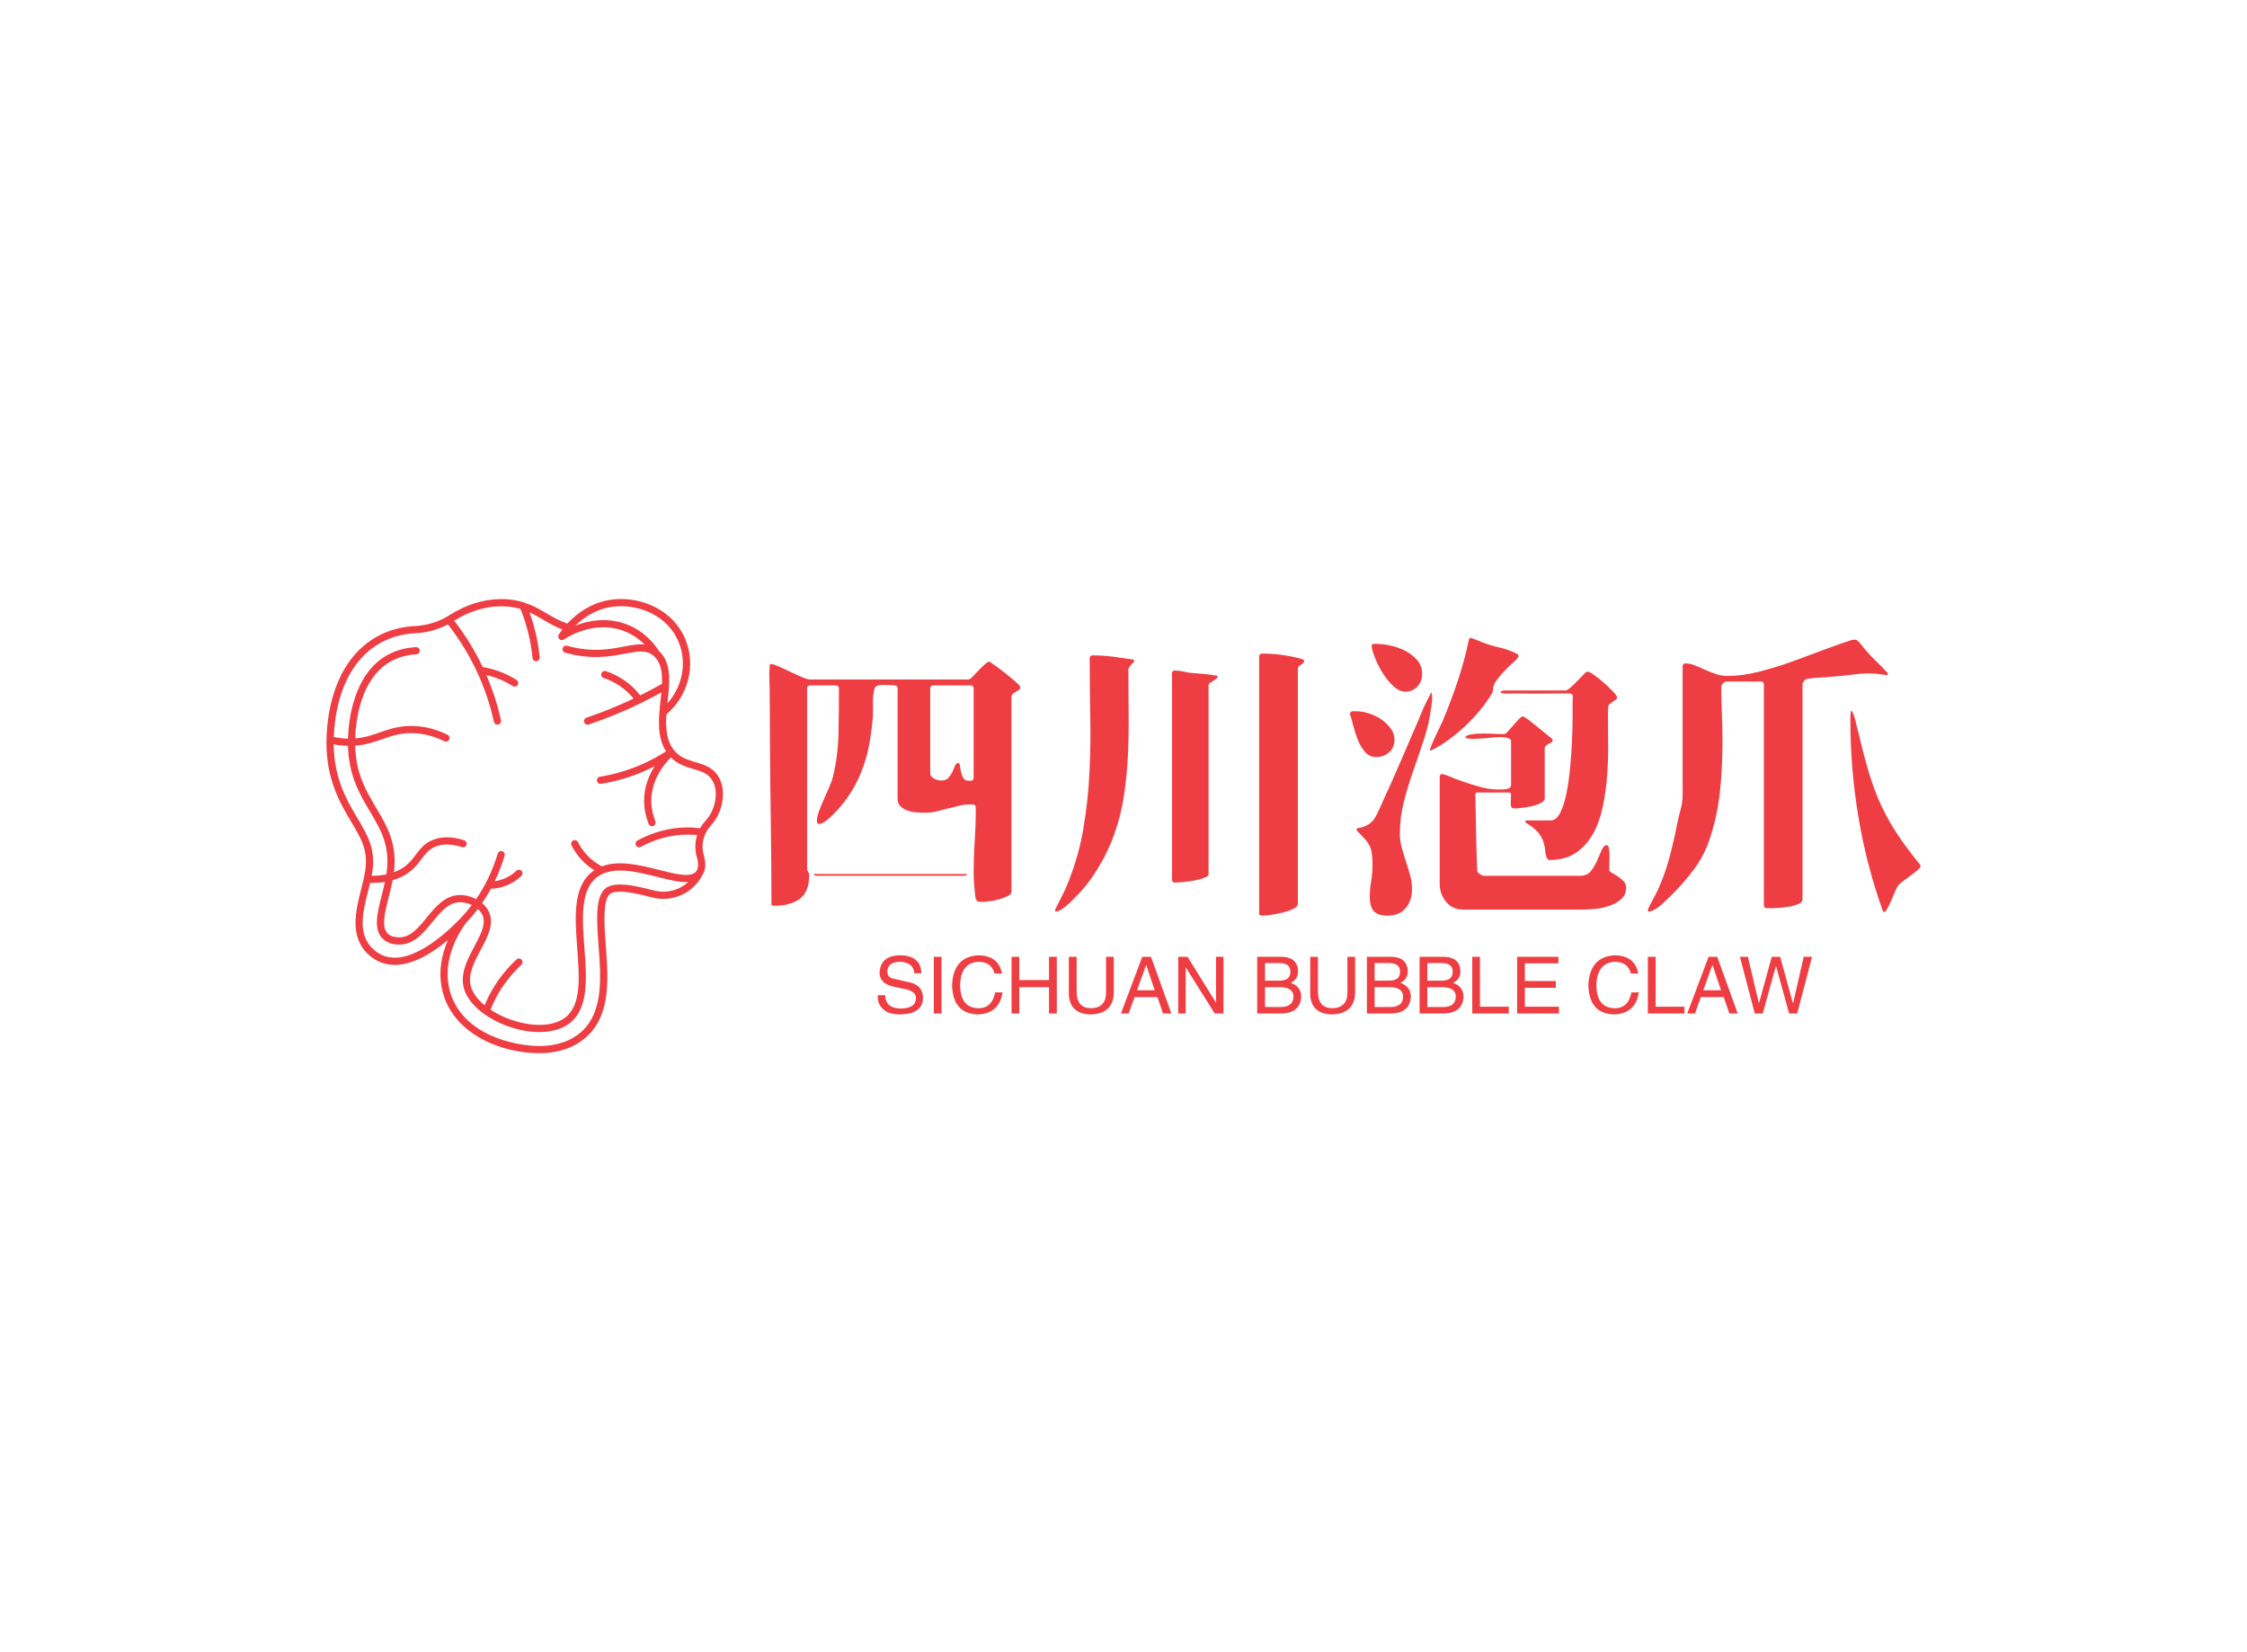 <svg data-v-0dd9719b="" version="1.0" xmlns="http://www.w3.org/2000/svg" xmlns:xlink="http://www.w3.org/1999/xlink" width="100%" height="100%" viewBox="0 0 340 250" preserveAspectRatio="xMidYMid meet" color-interpolation-filters="sRGB" style="margin: auto;"> <rect data-v-0dd9719b="" x="0" y="0" width="100%" height="100%" fill="#ffffff" fill-opacity="1" class="background"></rect> <rect data-v-0dd9719b="" x="0" y="0" width="100%" height="100%" fill="url(#watermark)" fill-opacity="1" class="watermarklayer"></rect> <g data-v-0dd9719b="" fill="#ef3e43" class="icon-text-wrapper icon-svg-group iconsvg" transform="translate(49.397,90.635)"><g class="iconsvg-imagesvg" transform="translate(0,0)"><g><rect fill="#ef3e43" fill-opacity="0" stroke-width="2" x="0" y="0" width="60" height="68.73" class="image-rect"></rect> <svg filter="url(#colors1508168818)" x="0" y="0" width="60" height="68.73" filtersec="colorsf8668709228" class="image-svg-svg primary" style="overflow: visible;"><svg xmlns="http://www.w3.org/2000/svg" xmlns:xlink="http://www.w3.org/1999/xlink" version="1.1" x="0px" y="0px" viewBox="0 -0.001 439.98 504" xml:space="preserve"><path d="M436.384,235.419c2.293-6.05,6.869-21.672-0.147-36.018c-5.96-12.187-16.573-15.35-26.835-18.409  c-7.941-2.367-15.442-4.603-21.534-10.792c-10.605-10.777-11.711-26.098-10.626-42.162c11.727-10.055,19.973-23.111,23.875-37.884  c4.047-15.323,3.052-31.009-2.878-45.363c-13.541-32.778-47.595-46.064-75.334-44.697c-26.795,1.324-45.331,16.054-55.642,27.212  c-9.264-3.249-15.907-7.162-22.903-11.29c-12.517-7.384-26.704-15.753-49.653-15.927l-0.699-0.002c-19.671,0-39.158,6.09-57.92,18.1  c-10.998,7.04-24.129,11.131-37.974,11.832c-14.729,0.746-28.386,4.404-40.591,10.874C33.065,53.859,15.426,77.797,6.514,110.122  C2.333,125.287,0.081,142.12,0.002,158.8c-0.2,41.867,15.246,67.863,27.658,88.753c11.136,18.741,18.494,31.123,15.46,53.127  c-0.955,6.929-2.947,14.775-4.874,22.365c-5.646,22.236-13.377,52.689,9.325,72.359c6.16,5.337,12.3,7.722,14.654,8.499  c4.429,1.462,8.957,2.125,13.533,2.125c20.503,0,41.911-13.307,59.006-27.619c-6.774,15.681-11.916,37.162-5.134,60.082  c13.315,45.008,64.648,65.508,106.708,65.508c17.654,0,33.426-4.471,45.61-12.929c34.231-23.764,30.928-67.44,28.014-105.978  c-1.659-21.941-3.931-51.991,5.032-58.044c2.237-1.511,5.882-2.277,10.835-2.277c10.25,0,23.082,3.228,35.486,6.347l0.724,0.182  c21.87,5.497,44.946-4.962,55.001-24.878c3.768-5.421,4.304-12.945,1.573-22.384c-3.264-11.282-0.327-23.671,7.665-32.332  C430.706,246.905,434.107,241.426,436.384,235.419z M323.299,8.085c24.941-1.236,55.493,10.585,67.546,39.761  c9.381,22.707,4.161,49.315-12.479,67.922c0.093-0.869,0.186-1.737,0.28-2.604c2.241-20.77,4.547-42.234-9.589-55.349  c-6.123-9.489-17.088-22.104-34.937-29.284c-22.339-8.985-43.646-4.543-57.9,0.98C285.931,20.009,301.628,9.156,323.299,8.085z   M61.269,47.962c11.164-5.918,23.695-9.266,37.248-9.952c12.954-0.655,25.36-4.035,36.267-9.819  c12.746,16.322,23.614,34.011,32.284,52.659c8.235,17.716,14.551,36.383,18.772,55.482c0.413,1.866,2.066,3.138,3.902,3.138  c0.286,0,0.576-0.031,0.867-0.095c2.157-0.477,3.519-2.612,3.042-4.769c-3.796-17.177-9.239-34.013-16.206-50.155  c3.715,0.829,7.377,1.886,10.947,3.17c6.396,2.299,12.534,5.323,18.244,8.987c0.668,0.429,1.417,0.634,2.156,0.634  c1.317,0,2.606-0.65,3.371-1.84c1.193-1.859,0.653-4.333-1.207-5.527c-6.215-3.988-12.897-7.279-19.858-9.782  c-5.729-2.059-11.673-3.588-17.7-4.562c-8.62-18.168-19.243-35.447-31.64-51.446c17.03-10.605,34.599-15.995,52.233-15.995  l0.669,0.002c7.87,0.059,14.649,1.216,20.672,3c3.505,8.7,6.41,17.701,8.628,26.793c2.207,9.044,3.777,18.326,4.667,27.587  c0.199,2.069,1.94,3.618,3.977,3.618c0.128,0,0.258-0.006,0.388-0.019c2.199-0.211,3.81-2.166,3.599-4.364  c-0.927-9.641-2.562-19.303-4.858-28.718c-1.74-7.131-3.889-14.208-6.399-21.139c5.477,2.479,10.347,5.339,14.962,8.062  c6.636,3.915,12.974,7.648,21.473,10.905c-2.169,2.828-3.509,4.929-3.996,5.726c-0.983,1.607-0.71,3.683,0.653,4.982  c1.365,1.3,3.451,1.472,5.008,0.412c3.425-2.329,34.425-22.364,67.698-8.981c9.177,3.691,16.321,9.015,21.782,14.492  c-6.884-0.704-14.401,0.717-22.906,2.328c-15.874,3.008-35.629,6.753-62.98-0.922c-2.131-0.601-4.335,0.644-4.932,2.77  c-0.597,2.127,0.643,4.335,2.771,4.932c29.157,8.183,50.816,4.077,66.632,1.08c14.275-2.707,23.708-4.495,31.798,2.743  c7.917,7.082,9.461,18.11,8.96,30.733c-7.891,4.489-15.98,8.786-24.121,12.822c-5.082-6.588-11.13-12.296-18.019-16.996  c-6.164-4.206-12.912-7.529-20.055-9.88c-2.101-0.689-4.359,0.451-5.05,2.55c-0.69,2.098,0.451,4.359,2.55,5.05  c6.431,2.116,12.502,5.106,18.046,8.889c5.729,3.908,10.798,8.603,15.144,13.972c-16.945,8.04-34.501,15.159-52.271,21.163  c-2.093,0.707-3.216,2.977-2.509,5.07c0.564,1.668,2.121,2.721,3.789,2.721c0.424,0,0.856-0.068,1.281-0.211  c19.635-6.634,39.023-14.592,57.624-23.654c0.001-0.001,0.003-0.001,0.004-0.002c0.004-0.002,0.008-0.004,0.011-0.006  c7.701-3.752,15.374-7.754,22.9-11.926c-0.266,2.84-0.577,5.725-0.891,8.636c-2.063,19.117-4.363,40.46,6.07,56.738  c-8.493,5.483-17.454,10.311-26.695,14.376c-14.846,6.531-30.544,11.17-46.658,13.79c-2.181,0.354-3.661,2.41-3.307,4.59  c0.319,1.963,2.017,3.359,3.943,3.359c0.213,0,0.429-0.017,0.646-0.052c16.781-2.728,33.131-7.56,48.596-14.363  c3.672-1.615,7.298-3.356,10.875-5.196c-6.402,10.046-11.887,23.298-11.722,39.113c0.088,8.425,1.788,16.808,5.052,24.913  c0.628,1.56,2.127,2.507,3.712,2.507c0.497,0,1.003-0.093,1.493-0.291c2.049-0.825,3.042-3.156,2.216-5.205  c-2.891-7.178-4.396-14.583-4.473-22.008c-0.242-23.225,13.414-40.424,21.75-48.741c7.531,7.638,16.771,10.393,24.925,12.823  c9.398,2.801,17.515,5.22,21.934,14.257c5.643,11.538,1.777,24.592-0.147,29.669c-1.912,5.043-4.774,9.651-8.506,13.695  c-2.266,2.456-4.187,5.163-5.778,8.033c-5.101-0.623-10.255-0.921-15.372-0.849c-18.734,0.269-37.5,5.309-54.267,14.575  c-1.934,1.068-2.635,3.502-1.566,5.436c0.729,1.32,2.096,2.066,3.504,2.066c0.654,0,1.318-0.161,1.931-0.5  c15.621-8.632,33.087-13.327,50.513-13.578c3.97-0.058,7.969,0.126,11.944,0.522c-2.476,7.787-2.7,16.255-0.379,24.277  c2.06,7.122,1.87,12.426-0.566,15.765c-5.525,7.574-22.854,3.217-41.199-1.397c-21.09-5.304-44.608-11.207-63.54-3.986  c-6.735-3.515-12.668-8.103-17.634-13.686c-3.54-3.979-6.546-8.421-8.936-13.205c-0.987-1.977-3.391-2.78-5.366-1.791  c-1.976,0.987-2.778,3.39-1.791,5.366c2.704,5.414,6.107,10.442,10.115,14.947c4.406,4.953,9.48,9.213,15.13,12.737  c-0.03,0.02-0.061,0.038-0.092,0.058c-24.112,16.286-21.417,51.916-18.812,86.373c2.504,33.11,4.869,64.385-14.569,77.879  c-13.25,9.199-36.125,9.661-59.698,1.205c-8.094-2.903-15.485-6.612-21.829-10.823c0.563-1.438,1.142-2.87,1.751-4.278  c7.423-17.167,18.32-32.502,32.391-45.578c1.618-1.504,1.711-4.035,0.207-5.653c-1.503-1.617-4.034-1.71-5.653-0.207  c-14.886,13.835-26.422,30.073-34.287,48.264c-0.363,0.839-0.708,1.692-1.056,2.543c-7.796-6.434-13.216-13.653-15.237-20.811  c-3.734-13.228,3.713-27.208,10.915-40.728c8.04-15.093,16.354-30.701,7.69-44.744c-1.599-2.592-3.711-4.958-6.17-7.037  c3.508-5.11,6.761-10.415,9.751-15.913c6.36-0.252,12.538-1.625,18.392-4.112c5.75-2.443,10.958-5.864,15.481-10.168  c1.601-1.523,1.663-4.055,0.14-5.655c-1.523-1.601-4.055-1.664-5.655-0.14c-3.826,3.64-8.231,6.534-13.095,8.6  c-3.469,1.474-7.189,2.497-10.964,3.048c4.311-8.992,7.98-18.439,10.958-28.336c0.637-2.116-0.562-4.347-2.677-4.983  c-2.117-0.637-4.346,0.562-4.983,2.677c-5.575,18.526-13.619,35.429-23.994,50.526c-5.922-3.128-12.783-4.833-19.381-4.476  c-15.715,0.849-25.753,13.134-35.46,25.015c-9.201,11.262-17.896,21.905-30.514,21.904c-0.137,0-0.276-0.001-0.414-0.004  c-1.883-0.034-7.614-0.139-11.742-3.715c-8.076-6.998-3.879-23.532,0.565-41.036c1.547-6.095,3.128-12.341,4.338-18.608  c7.088-2.044,13.344-5.121,18.719-9.228c6.208-4.743,10.068-9.915,13.473-14.477c4.072-5.456,7.589-10.167,14.321-13.208  c8.296-3.747,18.543-3.692,30.462,0.161c2.103,0.679,4.357-0.473,5.037-2.576c0.68-2.102-0.474-4.357-2.576-5.037  c-13.869-4.483-26.054-4.43-36.216,0.161c-8.615,3.892-13.101,9.902-17.439,15.714c-3.244,4.346-6.598,8.839-11.919,12.905  c-3.646,2.786-7.806,5.018-12.448,6.708c3.886-31.774-7.603-51.138-19.765-71.608c-11.076-18.641-22.509-37.899-23.232-68.889  c12.072-0.869,21.253-4.076,30.15-7.195c9.949-3.487,19.375-6.782,32.455-6.677c12.192,0.097,24.43,3.116,36.372,8.975  c1.983,0.973,4.379,0.154,5.353-1.829s0.154-4.38-1.829-5.353c-13.028-6.392-26.429-9.687-39.832-9.793  c-14.504-0.095-25.007,3.567-35.165,7.127c-8.595,3.013-16.773,5.873-27.459,6.723c0.659-19.848,5.953-67.688,40.652-86.082  c8.035-4.259,17.182-6.675,27.187-7.182c2.207-0.112,3.904-1.991,3.792-4.197c-0.111-2.207-2.002-3.9-4.197-3.793  c-11.182,0.566-21.454,3.292-30.53,8.104c-38.661,20.495-44.274,72.485-44.917,93.378c-5.202-0.109-10.481-0.715-15.766-1.828  c0.501-14.079,2.586-28.093,6.104-40.855C22.539,82.1,38.806,59.87,61.269,47.962z M34.536,243.464  c-11.663-19.63-26.11-43.971-26.517-82.226c5.304,1.027,10.604,1.593,15.842,1.695c0.794,33.104,13.279,54.135,24.351,72.768  c12.151,20.45,22.645,38.11,18.506,68.137c-0.08,0.578-0.175,1.16-0.265,1.741c-4.992,1.022-10.431,1.526-16.289,1.523  c0.341-1.806,0.642-3.587,0.882-5.328C54.46,276.995,45.668,262.199,34.536,243.464z M64.733,396.308  c-1.896-0.626-6.855-2.557-11.923-6.948C33.837,372.92,40.299,347.469,46,325.012c0.835-3.29,1.678-6.625,2.455-9.937  c0.591,0.009,1.196,0.037,1.78,0.037c5.171,0,10.054-0.379,14.654-1.12c-1.056,4.937-2.309,9.89-3.541,14.746  c-5.069,19.964-9.856,38.821,1.95,49.05c6.32,5.476,14.233,5.621,16.833,5.668c16.711,0.292,27.169-12.476,37.27-24.838  c9.004-11.021,17.51-21.43,29.697-22.088c4.763-0.26,9.793,0.896,14.219,3.031c-3.821,5.029-7.907,9.848-12.278,14.429  C133.734,370.031,94.879,406.264,64.733,396.308z M363.988,323.541l-0.716-0.18c-12.882-3.24-26.202-6.59-37.443-6.59  c-6.67,0-11.68,1.193-15.313,3.648c-12.812,8.653-10.636,37.439-8.531,65.281c2.752,36.395,5.872,77.646-24.6,98.799  c-10.837,7.523-25.032,11.5-41.047,11.5c-28.138,0-85.048-12.494-99.037-59.777c-10.944-36.991,12.609-70.287,17.701-76.896  c4.634-4.87,8.965-9.989,13.005-15.338c1.608,1.433,2.994,3.016,4.048,4.724c6.252,10.135-0.326,22.483-7.942,36.782  c-7.575,14.221-16.162,30.339-11.554,46.663c4.733,16.765,23.397,32.819,48.711,41.899c12.011,4.309,23.953,6.446,34.842,6.446  c12.65,0,23.877-2.887,32.12-8.61c23.198-16.104,20.547-51.156,17.983-85.054c-2.433-32.18-4.95-65.455,15.313-79.14  c17.078-11.536,42.902-5.041,65.685,0.688c12.897,3.244,24.758,6.222,34.116,5.711C391.532,323.056,377.488,326.937,363.988,323.541  z"></path></svg></svg> <defs><filter id="colors1508168818"><feColorMatrix type="matrix" values="0 0 0 0 0.605  0 0 0 0 0.039  0 0 0 0 0.547  0 0 0 1 0" class="icon-fecolormatrix"></feColorMatrix></filter> <filter id="colorsf8668709228"><feColorMatrix type="matrix" values="0 0 0 0 0.996  0 0 0 0 0.996  0 0 0 0 0.996  0 0 0 1 0" class="icon-fecolormatrix"></feColorMatrix></filter> <filter id="colorsb891811762"><feColorMatrix type="matrix" values="0 0 0 0 0  0 0 0 0 0  0 0 0 0 0  0 0 0 1 0" class="icon-fecolormatrix"></feColorMatrix></filter></defs></g></g> <g transform="translate(67,5.869)"><g data-gra="path-name" fill-rule="" class="tp-name iconsvg-namesvg" transform="translate(0,0)"><g transform="scale(1)"><g><path d="M34.02-31.81L34.34-31.95Q34.47-32.09 34.88-32.51 35.28-32.94 35.71-33.37 36.13-33.8 36.54-34.16 36.95-34.52 37.08-34.52L37.08-34.52Q37.21-34.52 37.93-34 38.66-33.48 39.49-32.83 40.32-32.17 40.99-31.59 41.67-31 41.76-30.82L41.76-30.82 41.85-30.6Q41.85-30.38 41.65-30.24 41.45-30.11 41.2-29.97 40.95-29.83 40.73-29.63 40.5-29.43 40.5-29.11L40.5-29.11 40.5 0.32Q40.5 0.67 39.91 0.97 39.33 1.26 38.59 1.46 37.84 1.67 37.13 1.75 36.41 1.84 36.13 1.84L36.13 1.84Q35.68 1.84 35.5 1.82 35.32 1.8 35.1 1.35L35.1 1.35Q35.05 1.21 34.99 0.7 34.92 0.18 34.88-0.45 34.83-1.08 34.81-1.64 34.78-2.21 34.78-2.38L34.78-2.38Q34.78-4.86 34.94-7.29 35.1-9.72 35.1-12.2L35.1-12.2Q35.1-12.69 34.96-12.8 34.83-12.91 34.34-12.91L34.34-12.91Q33.44-12.91 32.6-12.71 31.77-12.51 30.91-12.29 30.06-12.06 29.2-11.86 28.35-11.65 27.45-11.65L27.45-11.65Q26.91-11.65 26.17-11.7 25.43-11.74 24.79-11.97 24.16-12.2 23.71-12.62 23.27-13.05 23.27-13.81L23.27-13.81 23.27-30.46Q23.27-30.91 22.81-30.91L22.81-30.91Q22.54-30.91 22.09-30.96 21.64-31 21.17-31 20.7-31 20.29-30.89 19.89-30.78 19.8-30.46L19.8-30.46Q19.53-29.61 19.55-28.35 19.57-27.09 19.53-26.19L19.53-26.19Q19.35-23.89 18.95-21.8 18.54-19.71 17.77-17.8 17.01-15.88 15.82-14.13 14.63-12.38 12.91-10.8L12.91-10.8Q12.6-10.53 12.17-10.24 11.74-9.95 11.29-9.95L11.29-9.95Q11.21-9.95 11.14-10.08 11.07-10.21 11.07-10.3L11.07-10.3Q11.03-10.89 11.34-11.77 11.65-12.64 12.08-13.59 12.51-14.54 12.91-15.48 13.32-16.43 13.5-17.1L13.5-17.1Q14.26-20.34 14.33-23.69 14.4-27.04 14.4-30.38L14.4-30.38Q14.4-30.91 13.95-30.91L13.95-30.91 10.04-30.91Q9.58-30.91 9.58-30.46L9.58-30.46 9.58-3.15Q9.58-2.92 9.74-2.7 9.9-2.48 9.9-2.25L9.9-2.25Q9.9 0.32 8.48 1.37 7.06 2.43 4.68 2.43L4.68 2.43Q4.54 2.43 4.37 2.41 4.18 2.38 4.18 2.16L4.18 2.16Q4.18-3.96 4.09-10.01 4-16.06 3.96-22.18L3.96-22.18 3.92-29.65Q3.92-30.69 3.87-31.72 3.82-32.76 3.92-33.8L3.92-33.8Q3.92-33.88 3.96-34.02 4-34.16 4.09-34.16L4.09-34.16Q4.41-34.16 5.24-33.8 6.08-33.44 7.02-32.98 7.96-32.53 8.8-32.17 9.63-31.81 9.99-31.81L9.99-31.81 34.02-31.81ZM28.21-30.46L28.21-17.68Q28.21-17.1 28.8-16.81 29.38-16.52 29.88-16.52L29.88-16.52Q30.6-16.52 30.96-16.92 31.32-17.32 31.57-17.84 31.81-18.36 31.97-18.77 32.13-19.17 32.45-19.17L32.45-19.17Q32.67-19.17 32.71-18.74 32.76-18.31 32.87-17.82 32.98-17.32 33.23-16.9 33.48-16.47 34.11-16.47L34.11-16.47Q34.47-16.47 34.63-16.58 34.78-16.7 34.78-17.1L34.78-17.1 34.78-30.46Q34.78-30.91 34.34-30.91L34.34-30.91 28.66-30.91Q28.21-30.91 28.21-30.46L28.21-30.46ZM33.44-2.11L10.98-2.11Q10.93-2.11 10.82-2.16 10.71-2.21 10.66-2.21L10.66-2.21Q10.62-2.25 10.62-2.27 10.62-2.29 10.57-2.34L10.57-2.34Q10.62-2.38 10.71-2.38L10.71-2.38 33.7-2.38 33.8-2.29 33.75-2.25 33.44-2.11ZM77.98 3.6L77.98-35.28Q77.98-35.73 78.44-35.73L78.44-35.73Q81.36-35.73 84.28-34.96L84.28-34.96Q84.42-34.92 84.6-34.85 84.78-34.78 84.78-34.6L84.78-34.6Q84.78-34.29 84.31-34.04 83.84-33.8 83.84-33.39L83.84-33.39 83.84 2.11Q83.84 2.56 83.14 2.9 82.44 3.24 81.54 3.46 80.64 3.69 79.76 3.8 78.88 3.92 78.53 3.92L78.53 3.92Q78.34 3.92 78.16 3.87 77.98 3.82 77.98 3.6L77.98 3.6ZM58.91-34.83L59.13-34.65Q58.99-34.42 58.59-34 58.19-33.57 58.19-33.34L58.19-33.34Q58.19-30.15 58.23-26.93 58.27-23.71 58.14-20.59 58-17.46 57.55-14.4 57.11-11.34 56.09-8.48 55.08-5.63 53.41-2.95 51.75-0.27 49.19 2.11L49.19 2.11Q48.73 2.52 48.31 2.83 47.88 3.15 47.25 3.33L47.25 3.33 47.12 3.19Q47.07 3.1 47.16 2.92L47.16 2.92Q47.66 1.89 48.17 0.9 48.69-0.09 49.09-1.13L49.09-1.13Q50.72-5.22 51.41-9.4 52.11-13.59 52.31-17.86 52.52-22.14 52.42-26.44 52.34-30.73 52.34-35.01L52.34-35.01Q52.34-35.46 52.78-35.46L52.78-35.46Q54.36-35.46 55.87-35.26 57.38-35.05 58.91-34.83L58.91-34.83ZM71.5-32.4L71.73-32.27Q71.73-32.09 71.5-31.93 71.28-31.77 71.03-31.61 70.78-31.45 70.56-31.3 70.33-31.14 70.33-30.91L70.33-30.91 70.33-2.38Q70.33-2.02 69.64-1.78 68.94-1.53 68.06-1.37 67.19-1.21 66.35-1.15 65.52-1.08 65.25-1.08L65.25-1.08Q64.8-1.08 64.8-1.53L64.8-1.53 64.8-32.71Q64.8-33.16 65.16-33.16L65.16-33.16Q65.92-33.16 66.69-32.98 67.45-32.8 68.22-32.76L68.22-32.76Q69.08-32.71 69.88-32.63 70.69-32.53 71.5-32.4L71.5-32.4ZM103.95-21.06L103.81-21.15Q103.86-21.38 104.11-21.98 104.36-22.59 104.67-23.27 104.98-23.94 105.3-24.57 105.61-25.2 105.75-25.52L105.75-25.52Q107.01-28.53 108.05-31.63 109.08-34.74 109.75-37.98L109.75-37.98 109.98-38.12Q110.43-37.98 110.86-37.8 111.28-37.62 111.73-37.44L111.73-37.44Q113-36.95 114.34-36.65 115.69-36.36 116.91-35.73L116.91-35.73Q117.22-35.64 117.22-35.37L117.22-35.37Q117.22-35.1 116.62-34.56 116.01-34.02 115.29-33.3 114.57-32.58 113.96-31.77 113.36-30.96 113.36-30.24L113.36-30.24Q113.36-30.02 113.27-29.83L113.27-29.83Q112.59-28.62 111.53-27.31 110.47-26.01 109.22-24.82 107.95-23.63 106.58-22.63 105.21-21.64 103.95-21.06L103.95-21.06ZM100.08-29.97L100.08-29.97Q99.22-29.97 98.37-30.73 97.52-31.5 96.82-32.56 96.12-33.62 95.65-34.74 95.17-35.87 95.04-36.59L95.04-36.59Q94.95-36.9 95.04-37.06 95.13-37.21 95.49-37.21L95.49-37.21Q96.48-37.21 97.72-36.97 98.95-36.72 100.06-36.16 101.16-35.59 101.9-34.74 102.64-33.88 102.64-32.67L102.64-32.67Q102.64-31.54 101.95-30.76 101.25-29.97 100.08-29.97ZM118.35-10.13L118.22-10.35 118.35-10.48 122.09-10.48Q122.94-10.48 123.53-11.63 124.11-12.78 124.47-14.54 124.83-16.29 125.03-18.43 125.23-20.56 125.32-22.54 125.41-24.52 125.41-26.12 125.41-27.72 125.41-28.39L125.41-28.39Q125.41-28.84 125.44-29.27 125.46-29.7 124.78-29.7L124.78-29.7Q122.89-29.7 121.03-29.68 119.16-29.65 117.27-29.7L117.27-29.7Q116.64-29.7 115.85-29.68 115.06-29.65 114.48-29.79L114.48-29.79Q114.66-30.15 115.02-30.15L115.02-30.15 124.42-30.15Q124.56-30.15 124.99-30.51 125.41-30.87 125.89-31.34 126.36-31.81 126.79-32.27 127.22-32.71 127.35-32.85L127.35-32.85Q127.44-32.89 127.51-32.94 127.57-32.98 127.66-32.98L127.66-32.98Q127.89-33.03 128.63-32.51 129.38-31.99 130.16-31.3 130.95-30.6 131.56-29.95 132.16-29.29 132.16-29.07L132.16-29.07Q132.16-28.93 131.99-28.8 131.81-28.66 131.6-28.51 131.4-28.35 131.18-28.21 130.95-28.08 130.91-27.99L130.91-27.99Q130.81-27.86 130.79-27.54 130.77-27.22 130.77-26.84 130.77-26.46 130.77-26.1 130.77-25.74 130.77-25.56L130.77-25.56Q130.77-23.89 130.79-21.71 130.81-19.53 130.63-17.19 130.45-14.85 129.98-12.58 129.51-10.3 128.52-8.5 127.53-6.71 125.93-5.6 124.34-4.5 121.91-4.5L121.91-4.5Q121.68-4.5 121.55-4.75 121.41-5 121.34-5.33 121.28-5.67 121.25-5.98 121.23-6.3 121.19-6.48L121.19-6.48Q121.05-7.2 120.8-7.72 120.56-8.23 120.22-8.64 119.88-9.04 119.41-9.4 118.94-9.76 118.35-10.13L118.35-10.13ZM92.7-9.18L92.83-9.31Q93.56-9.4 94.14-9.67 94.72-9.95 95.22-10.48L95.22-10.48Q95.36-10.62 95.58-11.03 95.81-11.43 96.03-11.9 96.25-12.38 96.46-12.82 96.66-13.28 96.75-13.5L96.75-13.5Q98.01-16.2 99.16-18.88 100.31-21.55 101.47-24.25L101.47-24.25Q101.92-25.24 102.31-26.21 102.69-27.18 103.14-28.13L103.14-28.13Q103.36-28.57 103.59-29 103.81-29.43 104.04-29.88L104.04-29.88Q104.13-29.7 104.15-29.38 104.17-29.07 104.15-28.71 104.13-28.35 104.08-28.01 104.04-27.68 104-27.45L104-27.45Q103.68-25.02 102.89-22.66 102.11-20.29 101.3-17.98 100.48-15.66 99.88-13.3 99.27-10.93 99.27-8.46L99.27-8.46Q99.27-7.38 99.56-6.34 99.86-5.31 100.19-4.27 100.53-3.24 100.82-2.21 101.11-1.17 101.11-0.09L101.11-0.09Q101.11 1.62 100.17 2.77 99.22 3.92 97.42 3.92L97.42 3.92Q95.89 3.92 95.31 3.22 94.72 2.52 94.72 1.08L94.72 1.08Q94.72-0.14 94.93-1.33 95.13-2.52 95.13-3.73L95.13-3.73Q95.13-4.77 95.04-5.44 94.95-6.12 94.68-6.66 94.41-7.2 93.96-7.69 93.51-8.19 92.79-8.91L92.79-8.91 92.7-9.18ZM91.71-26.59L91.71-26.59Q91.8-27 92.11-27 92.43-27 92.75-27L92.75-27Q93.56-27 94.57-26.68 95.58-26.37 96.44-25.79 97.29-25.2 97.88-24.41 98.46-23.63 98.46-22.68L98.46-22.68Q98.46-21.51 97.65-20.79 96.84-20.07 95.72-20.07L95.72-20.07Q94.68-20.07 94.03-20.81 93.38-21.55 92.95-22.59 92.52-23.63 92.25-24.73 91.98-25.83 91.71-26.59ZM115.97-15.48L116.1-15.79 116.1-22.5Q116.1-22.81 115.63-22.95 115.16-23.09 114.46-23.09 113.76-23.09 112.91-22.99 112.05-22.9 111.28-22.86 110.52-22.81 109.94-22.84 109.35-22.86 109.17-23.04L109.17-23.04Q109.26-23.36 110.05-23.49 110.84-23.63 111.83-23.63 112.81-23.63 113.74-23.58 114.66-23.54 115.02-23.54L115.02-23.54Q115.25-23.54 115.63-23.96 116.01-24.39 116.44-24.88 116.86-25.38 117.27-25.81 117.67-26.23 117.9-26.23L117.9-26.23Q118.03-26.23 118.66-25.76 119.3-25.29 120.02-24.7 120.73-24.12 121.39-23.58 122.04-23.04 122.27-22.86L122.27-22.86Q122.4-22.72 122.4-22.63L122.4-22.63Q122.4-22.41 122.22-22.3 122.04-22.18 121.79-22.07 121.55-21.96 121.36-21.78 121.19-21.6 121.19-21.29L121.19-21.29 121.19-13.81Q121.19-13.41 120.6-13.12 120.02-12.82 119.23-12.64 118.44-12.46 117.7-12.38 116.95-12.29 116.64-12.29L116.64-12.29Q116.14-12.29 116.08-12.67 116.01-13.05 116.06-13.5 116.1-13.95 116.1-14.33 116.1-14.71 115.78-14.71L115.78-14.71 111.02-14.71Q110.7-14.71 110.7-14.4L110.7-14.4Q110.7-14.08 110.72-13.12 110.75-12.15 110.77-10.87 110.79-9.58 110.81-8.17 110.84-6.75 110.88-5.56 110.92-4.37 110.95-3.55 110.97-2.75 111.02-2.7L111.02-2.7Q111.11-2.56 111.42-2.34 111.73-2.11 111.91-2.11L111.91-2.11 126.59-2.11Q127.62-2.11 128.18-2.83 128.75-3.55 129.13-4.43 129.51-5.31 129.82-6.03 130.14-6.75 130.63-6.75L130.63-6.75Q130.81-6.75 130.91-6.23 131-5.71 131-5.08 131-4.46 130.97-3.82 130.95-3.19 130.95-3.01L130.95-3.01Q130.95-2.79 131.35-2.56 131.76-2.34 132.23-2.02 132.7-1.71 133.11-1.3 133.51-0.9 133.51-0.32L133.51-0.32Q133.51 0.77 132.77 1.42 132.03 2.07 131 2.43 129.96 2.79 128.84 2.9 127.71 3.01 126.9 3.01L126.9 3.01 108.9 3.01Q107.23 3.01 106.27 1.84 105.3 0.67 105.3-0.9L105.3-0.9 105.3-17.01Q105.3-17.19 105.37-17.35 105.44-17.5 105.66-17.5L105.66-17.5Q105.8-17.5 106.13-17.39 106.47-17.28 106.85-17.12 107.23-16.96 107.59-16.81 107.95-16.65 108.13-16.61L108.13-16.61Q109.48-16.11 111.11-15.64 112.72-15.16 114.16-15.16L114.16-15.16Q114.57-15.16 115.09-15.19 115.61-15.21 115.97-15.48L115.97-15.48ZM136.94 3.33L136.8 3.19Q136.8 2.97 137 2.56 137.21 2.16 137.45 1.69 137.7 1.21 137.93 0.79 138.15 0.36 138.28 0.09L138.28 0.09Q139.37-2.29 140.04-4.79 140.72-7.29 141.21-9.86L141.21-9.86Q141.44-10.98 141.75-12.11 142.06-13.23 142.06-14.4L142.06-14.4 142.06-33.84Q142.06-34.24 142.51-34.24L142.51-34.24Q143.19-34.24 143.91-33.95 144.63-33.66 145.42-33.3 146.21-32.94 147.06-32.65 147.91-32.35 148.81-32.35L148.81-32.35Q151.11-32.35 153.59-32.98 156.06-33.62 158.22-34.38L158.22-34.38Q158.76-34.56 160.25-35.12 161.73-35.68 163.37-36.29 165.01-36.9 166.37-37.37 167.72-37.84 167.99-37.84L167.99-37.84Q168.3-37.84 168.48-37.71L168.48-37.71Q168.88-37.39 169.18-36.97 169.47-36.54 169.83-36.18L169.83-36.18Q170.59-35.28 171.43-34.49 172.26-33.7 173.03-32.85L173.03-32.85 173.12-32.58 172.98-32.45Q170.73-32.89 168.48-32.63 166.23-32.35 164.03-32.17L164.03-32.17Q163.8-32.17 163.33-32.13 162.85-32.09 162.31-32.06 161.78-32.04 161.32-31.97 160.88-31.9 160.74-31.86L160.74-31.86Q160.56-31.77 160.38-31.54 160.2-31.32 160.2-31.09L160.2-31.09 160.2 1.48Q160.2 1.89 159.59 2.16 158.99 2.43 158.18 2.56 157.37 2.7 156.6 2.75 155.84 2.79 155.52 2.79L155.52 2.79Q155.25 2.79 154.8 2.79 154.35 2.79 154.35 2.34L154.35 2.34 154.35-31.05Q154.35-31.5 153.9-31.5L153.9-31.5 148.68-31.5Q148.46-31.5 148.19-31.23 147.91-30.96 147.91-30.73L147.91-30.73Q147.91-28.62 148-26.57 148.09-24.52 148.09-22.41L148.09-22.41Q148.09-18.77 147.74-15.12 147.38-11.47 146.25-7.96L146.25-7.96Q145.4-5.26 143.82-3.15 142.25-1.03 140.26 0.94L140.26 0.94Q139.95 1.21 139.54 1.62 139.14 2.02 138.71 2.38 138.28 2.75 137.81 3.01 137.34 3.28 136.94 3.33L136.94 3.33ZM172.57 3.38L172.57 3.38Q172.39 3.38 172.31 3.1L172.31 3.1Q169.83-3.87 168.64-11.12 167.44-18.36 167.44-25.74L167.44-25.74Q167.44-26.05 167.44-26.26 167.44-26.46 167.49-26.77L167.49-26.77Q167.53-27.18 167.67-27.02 167.81-26.86 167.92-26.53 168.03-26.19 168.14-25.83 168.25-25.47 168.25-25.38L168.25-25.38Q168.84-22.95 169.34-20.99 169.83-19.04 170.37-17.3 170.91-15.57 171.56-13.99 172.22-12.42 173.09-10.82 173.97-9.22 175.14-7.54 176.31-5.85 177.93-3.87L177.93-3.87Q178.06-3.73 178.06-3.55L178.06-3.55Q178.06-3.33 177.59-2.95 177.12-2.56 176.51-2.11 175.91-1.67 175.34-1.24 174.78-0.81 174.6-0.54L174.6-0.54Q174.47-0.32 174.19 0.32 173.93 0.94 173.63 1.62 173.34 2.29 173.05 2.83 172.75 3.38 172.57 3.38Z" transform="translate(-3.853, 38.12)"></path></g> <!----> <!----> <!----> <!----> <!----> <!----> <!----></g></g> <g data-gra="path-slogan" fill-rule="" class="tp-slogan iconsvg-slogansvg" fill="#ef3e43" transform="translate(16.413,48.04)"><!----> <!----> <g transform="scale(1, 1)"><g transform="scale(1)"><path d="M7.17-6.09L7.17-6.09L6.09-6.09Q6-7.73 3.94-7.83L3.94-7.83Q2.02-7.78 2.02-6.33L2.02-6.33Q2.02-5.39 3.05-5.25L3.05-5.25L5.48-4.69Q7.41-4.22 7.41-2.34L7.41-2.34Q7.36 0.05 4.03 0.14L4.03 0.14Q2.20 0.14 1.45-0.61L1.45-0.61Q0.52-1.31 0.56-2.77L0.56-2.77L1.69-2.77Q1.73-0.80 4.03-0.75L4.03-0.75Q6.28-0.80 6.33-2.20L6.33-2.20Q6.52-3.38 4.45-3.75L4.45-3.75L2.67-4.13Q0.84-4.64 0.84-6.19L0.84-6.19Q0.98-8.72 3.84-8.81L3.84-8.81Q7.08-8.81 7.17-6.09ZM9.05-8.58L10.22-8.58L10.22 0L9.05 0L9.05-8.58ZM19.36-6.05L19.36-6.05L18.23-6.05Q17.81-7.78 15.84-7.83L15.84-7.83Q13.13-7.69 13.03-4.36L13.03-4.36Q13.03-0.80 15.89-0.80L15.89-0.80Q17.86-0.84 18.33-3.19L18.33-3.19L19.45-3.19Q18.94 0.05 15.66 0.14L15.66 0.14Q11.91 0 11.81-4.31L11.81-4.31Q12-8.63 15.84-8.81L15.84-8.81Q18.89-8.72 19.36-6.05ZM21.98-5.06L26.48-5.06L26.48-8.58L27.66-8.58L27.66 0L26.48 0L26.48-3.98L21.98-3.98L21.98 0L20.81 0L20.81-8.58L21.98-8.58L21.98-5.06ZM35.11-3.19L35.11-8.58L36.28-8.58L36.28-3.05Q36.14 0.05 32.77 0.14L32.77 0.14Q29.63 0.05 29.48-2.86L29.48-2.86L29.48-8.58L30.66-8.58L30.66-3.19Q30.70-0.84 32.81-0.80L32.81-0.80Q35.11-0.84 35.11-3.19L35.11-3.19ZM43.73 0L42.89-2.48L39.42-2.48L38.53 0L37.36 0L40.59-8.58L41.91-8.58L45 0L43.73 0ZM41.16-7.31L39.80-3.52L42.47-3.52L41.20-7.31L41.16-7.31ZM47.44-8.58L51.75-1.64L51.75-8.58L52.88-8.58L52.88 0L51.56 0L47.20-6.94L47.16-6.94L47.16 0L46.03 0L46.03-8.58L47.44-8.58ZM61.22-7.64L59.16-7.64L59.16-4.97L61.22-4.97Q63.05-4.92 63-6.38L63-6.38Q63-7.64 61.22-7.64L61.22-7.64ZM61.69 0L57.98 0L57.98-8.58L61.78-8.58Q64.08-8.48 64.17-6.42L64.17-6.42Q64.17-5.16 63.05-4.64L63.05-4.64Q64.64-4.08 64.64-2.53L64.64-2.53Q64.50-0.09 61.69 0L61.69 0ZM61.41-3.98L59.16-3.98L59.16-0.98L61.64-0.98Q63.42-1.03 63.47-2.53L63.47-2.53Q63.47-3.98 61.41-3.98L61.41-3.98ZM71.63-3.19L71.63-8.58L72.80-8.58L72.80-3.05Q72.66 0.05 69.28 0.14L69.28 0.14Q66.14 0.05 66-2.86L66-2.86L66-8.58L67.17-8.58L67.17-3.19Q67.22-0.84 69.33-0.80L69.33-0.80Q71.63-0.84 71.63-3.19L71.63-3.19ZM77.81-7.64L75.75-7.64L75.75-4.97L77.81-4.97Q79.64-4.92 79.59-6.38L79.59-6.38Q79.59-7.64 77.81-7.64L77.81-7.64ZM78.28 0L74.58 0L74.58-8.58L78.38-8.58Q80.67-8.48 80.77-6.42L80.77-6.42Q80.77-5.16 79.64-4.64L79.64-4.64Q81.23-4.08 81.23-2.53L81.23-2.53Q81.09-0.09 78.28 0L78.28 0ZM78-3.98L75.75-3.98L75.75-0.98L78.23-0.98Q80.02-1.03 80.06-2.53L80.06-2.53Q80.06-3.98 78-3.98L78-3.98ZM85.78-7.64L83.72-7.64L83.72-4.97L85.78-4.97Q87.61-4.92 87.56-6.38L87.56-6.38Q87.56-7.64 85.78-7.64L85.78-7.64ZM86.25 0L82.55 0L82.55-8.58L86.34-8.58Q88.64-8.48 88.73-6.42L88.73-6.42Q88.73-5.16 87.61-4.64L87.61-4.64Q89.20-4.08 89.20-2.53L89.20-2.53Q89.06-0.09 86.25 0L86.25 0ZM85.97-3.98L83.72-3.98L83.72-0.98L86.20-0.98Q87.98-1.03 88.03-2.53L88.03-2.53Q88.03-3.98 85.97-3.98L85.97-3.98ZM90.52-8.58L91.69-8.58L91.69-1.03L96.05-1.03L96.05 0L90.52 0L90.52-8.58ZM98.48-1.03L103.64-1.03L103.64 0L97.31 0L97.31-8.58L103.55-8.58L103.55-7.59L98.48-7.59L98.48-4.92L103.17-4.92L103.17-3.89L98.48-3.89L98.48-1.03ZM115.64-6.05L115.64-6.05L114.52-6.05Q114.09-7.78 112.13-7.83L112.13-7.83Q109.41-7.69 109.31-4.36L109.31-4.36Q109.31-0.80 112.17-0.80L112.17-0.80Q114.14-0.84 114.61-3.19L114.61-3.19L115.73-3.19Q115.22 0.05 111.94 0.14L111.94 0.14Q108.19 0 108.09-4.31L108.09-4.31Q108.28-8.63 112.13-8.81L112.13-8.81Q115.17-8.72 115.64-6.05ZM117.09-8.58L118.27-8.58L118.27-1.03L122.63-1.03L122.63 0L117.09 0L117.09-8.58ZM129.42 0L128.58-2.48L125.11-2.48L124.22 0L123.05 0L126.28-8.58L127.59-8.58L130.69 0L129.42 0ZM126.84-7.31L125.48-3.52L128.16-3.52L126.89-7.31L126.84-7.31ZM136.50-7.13L136.45-7.13L134.48 0L133.27 0L131.02-8.58L132.23-8.58L133.88-1.59L133.92-1.59L135.84-8.58L137.11-8.58L139.03-1.59L139.08-1.59L140.67-8.58L141.94-8.58L139.69 0L138.47 0L136.50-7.13Z" transform="translate(-0.56, 8.812)"></path></g></g></g></g></g><defs v-gra="od"></defs></svg>